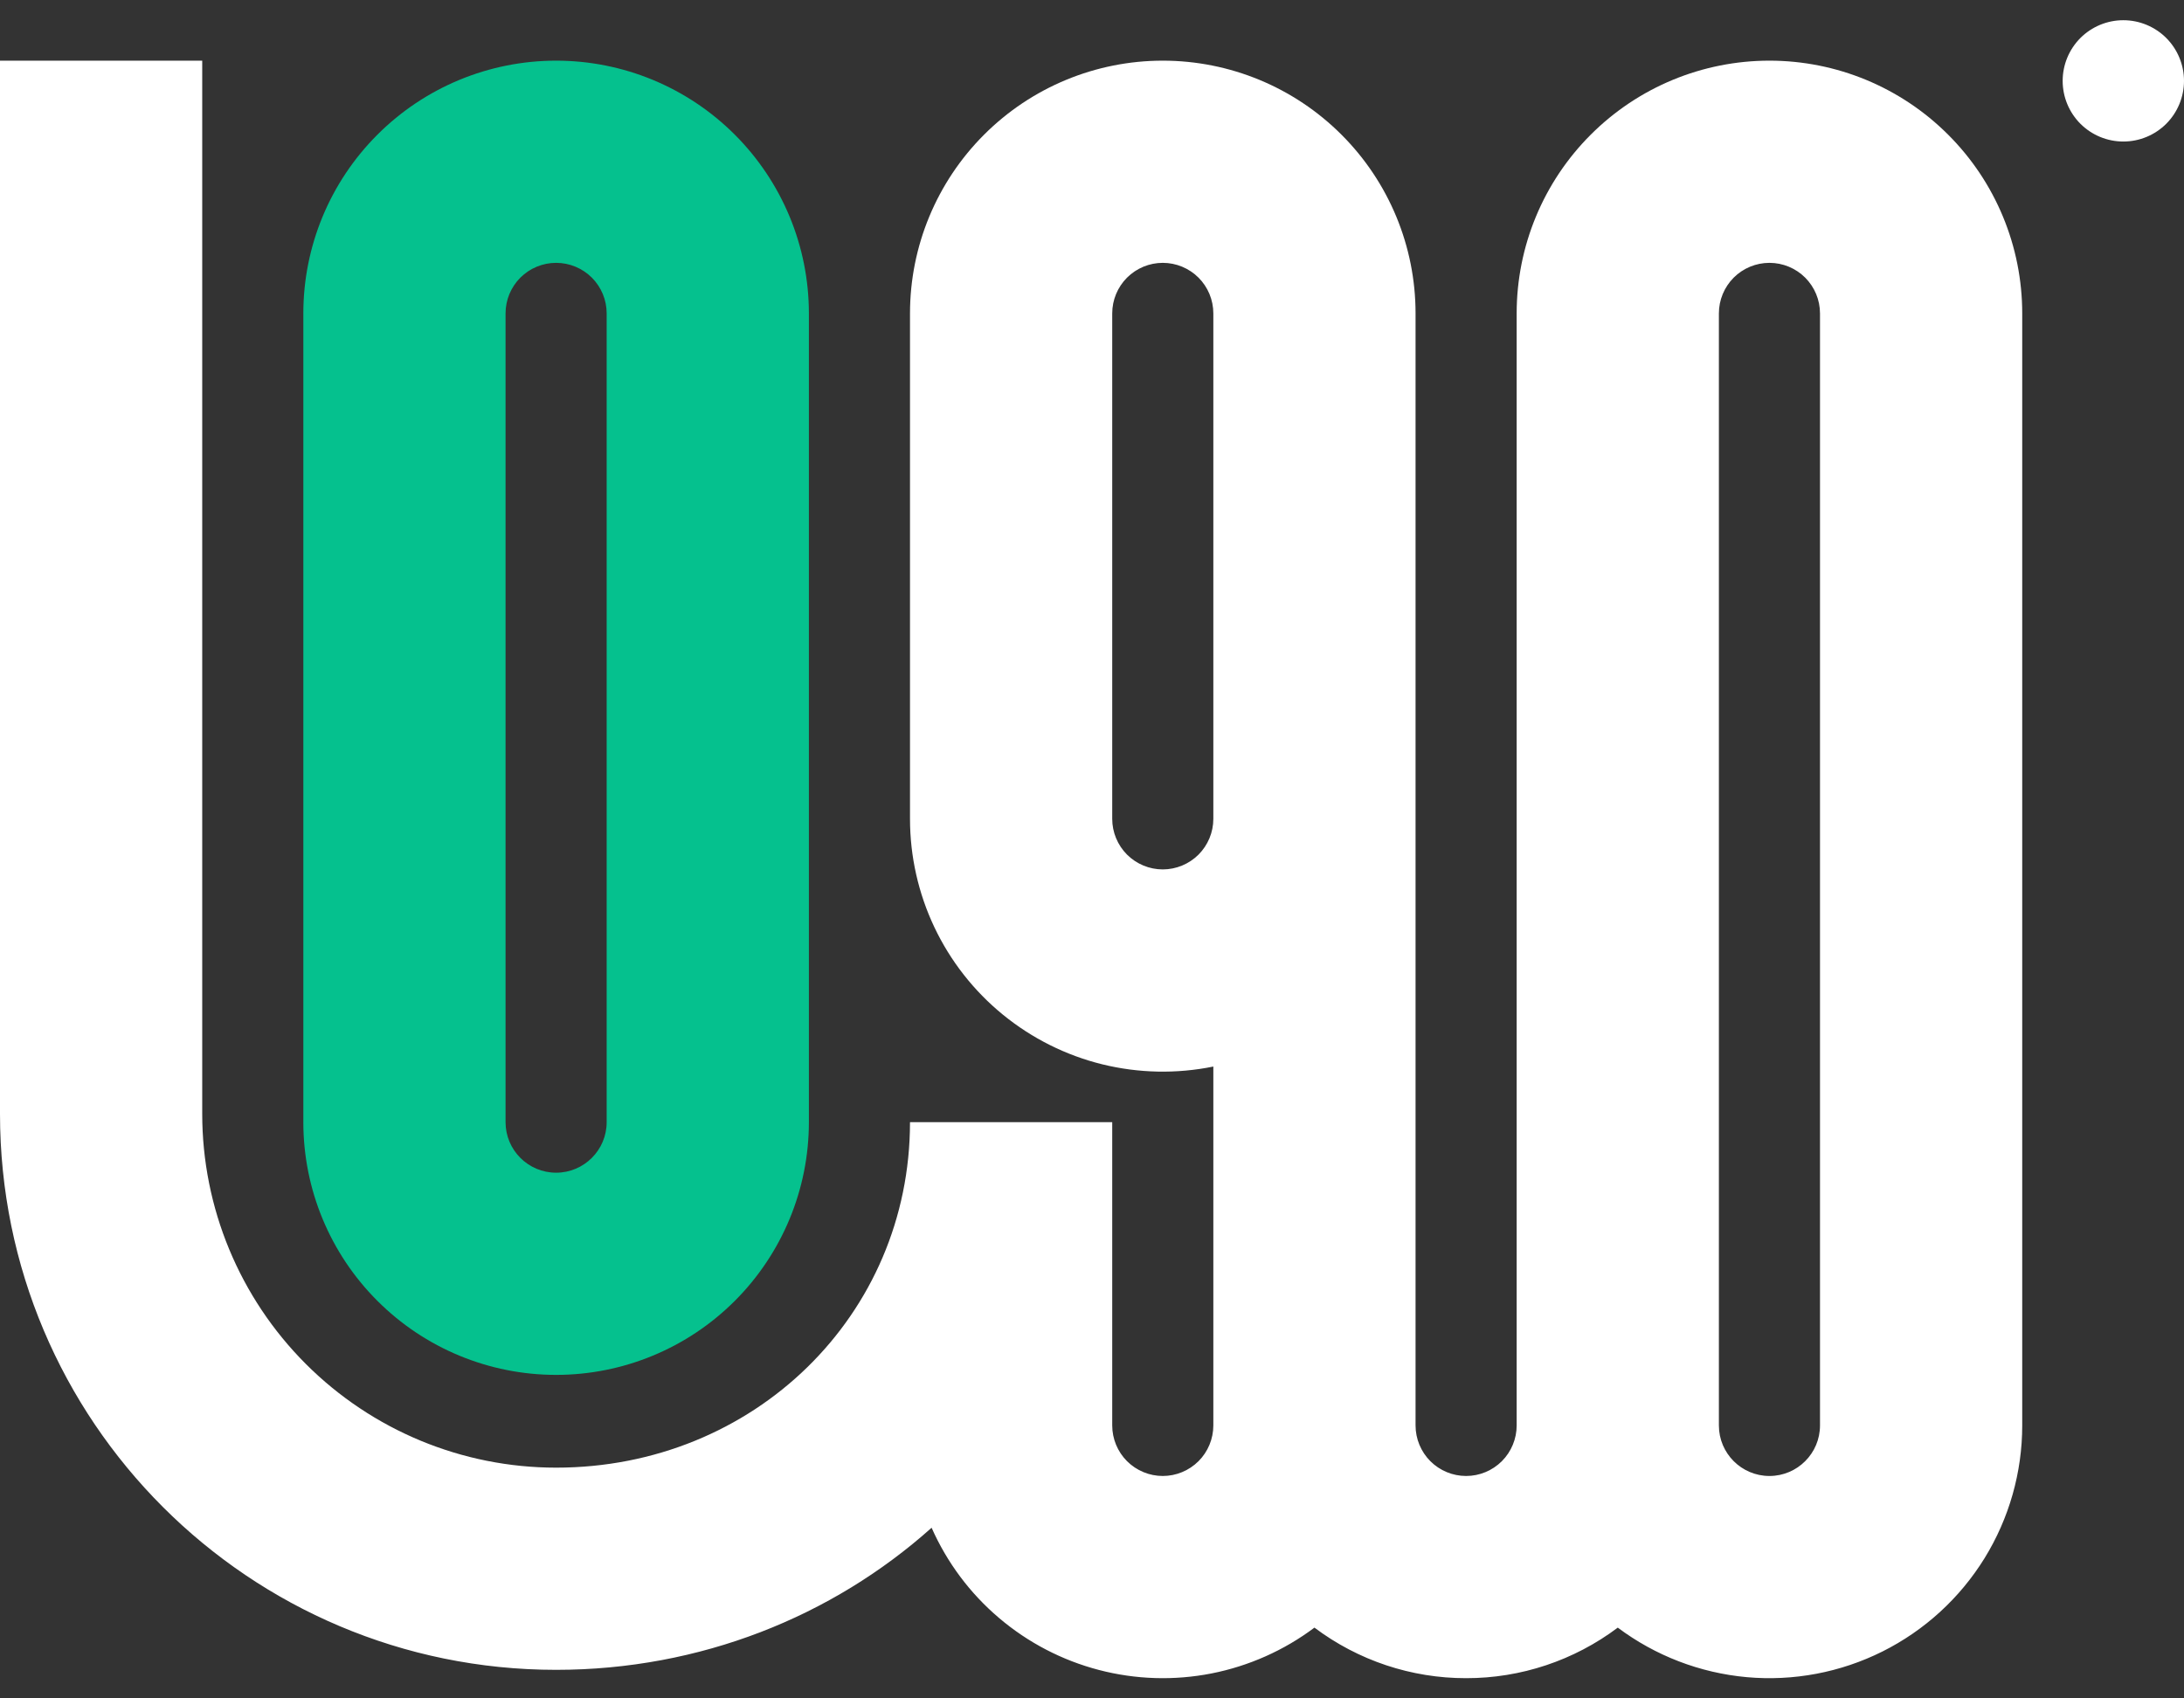  <svg
      width="54"
      height="42"
      viewBox="0 0 54 42"
      fill="none"
      xmlns="http://www.w3.org/2000/svg"
    >
      <rect x="0" y="0" width="54" height="42" fill="#333333" stroke="none"/>
      <g clip-path="url(#clip0_1_86)">
        <path
          d="M54 2C54 2.398 53.842 2.779 53.561 3.061C53.279 3.342 52.898 3.5 52.5 3.5C52.102 3.5 51.721 3.342 51.439 3.061C51.158 2.779 51 2.398 51 2C51 1.602 51.158 1.221 51.439 0.939C51.721 0.658 52.102 0.5 52.5 0.5C52.898 0.5 53.279 0.658 53.561 0.939C53.842 1.221 54 1.602 54 2Z"
          fill="white"
        />
        <path
          fill-rule="evenodd"
          clip-rule="evenodd"
          d="M13.75 41.294C6.156 41.294 0 35.138 0 27.544V1.5H5V27.544C5 29.865 5.922 32.09 7.563 33.731C9.204 35.372 11.429 36.294 13.75 36.294C18.643 36.294 22.5 32.523 22.5 27.75H27.5V35.25C27.5 35.581 27.632 35.9 27.866 36.134C28.101 36.368 28.419 36.5 28.75 36.5C29.081 36.5 29.399 36.368 29.634 36.134C29.868 35.9 30 35.581 30 35.25V26.375C29.092 26.56 28.154 26.541 27.254 26.32C26.354 26.098 25.515 25.678 24.797 25.092C24.079 24.506 23.5 23.767 23.103 22.93C22.706 22.092 22.5 21.177 22.5 20.25V7.75C22.5 6.092 23.159 4.503 24.331 3.331C25.503 2.158 27.092 1.5 28.75 1.5C30.408 1.5 31.997 2.158 33.169 3.331C34.342 4.503 35 6.092 35 7.75V35.25C35 35.581 35.132 35.9 35.366 36.134C35.6 36.368 35.919 36.5 36.25 36.5C36.581 36.5 36.9 36.368 37.134 36.134C37.368 35.9 37.5 35.581 37.5 35.25V7.75C37.5 6.092 38.158 4.503 39.331 3.331C40.503 2.158 42.092 1.5 43.75 1.5C45.408 1.5 46.997 2.158 48.169 3.331C49.342 4.503 50 6.092 50 7.75V35.25C50 36.411 49.677 37.548 49.067 38.536C48.456 39.523 47.583 40.321 46.545 40.84C45.507 41.359 44.345 41.579 43.189 41.475C42.033 41.37 40.929 40.946 40 40.25C38.919 41.063 37.603 41.502 36.25 41.5C34.897 41.502 33.581 41.063 32.5 40.25C31.748 40.814 30.878 41.201 29.955 41.383C29.033 41.564 28.081 41.535 27.171 41.297C26.262 41.06 25.417 40.62 24.701 40.011C23.984 39.403 23.415 38.64 23.034 37.78C20.578 39.977 17.311 41.294 13.75 41.294ZM43.75 36.5C43.06 36.5 42.5 35.94 42.5 35.25V7.75C42.5 7.418 42.632 7.101 42.866 6.866C43.1 6.632 43.419 6.5 43.75 6.5C44.081 6.5 44.4 6.632 44.634 6.866C44.868 7.101 45 7.418 45 7.75V35.25C45 35.94 44.44 36.5 43.75 36.5ZM30 20.25C30 20.581 29.868 20.899 29.634 21.134C29.399 21.368 29.081 21.5 28.75 21.5C28.419 21.5 28.101 21.368 27.866 21.134C27.632 20.899 27.5 20.581 27.5 20.25V7.75C27.5 7.418 27.632 7.101 27.866 6.866C28.101 6.632 28.419 6.5 28.75 6.5C29.081 6.5 29.399 6.632 29.634 6.866C29.868 7.101 30 7.418 30 7.75V20.25Z"
          fill="white"
        />
        <path
          fill-rule="evenodd"
          clip-rule="evenodd"
          d="M7.5 27.75C7.5 29.408 8.158 30.997 9.331 32.169C10.503 33.342 12.092 34 13.75 34C15.408 34 16.997 33.342 18.169 32.169C19.341 30.997 20 29.408 20 27.75V7.75C20 6.092 19.341 4.503 18.169 3.331C16.997 2.158 15.408 1.5 13.75 1.5C12.092 1.5 10.503 2.158 9.331 3.331C8.158 4.503 7.5 6.092 7.5 7.75V27.75ZM13.75 29C13.06 29 12.5 28.44 12.5 27.75V7.75C12.5 7.418 12.632 7.101 12.866 6.866C13.101 6.632 13.418 6.5 13.75 6.5C14.082 6.5 14.399 6.632 14.634 6.866C14.868 7.101 15 7.418 15 7.75V27.75C15 28.44 14.44 29 13.75 29Z"
          fill="#05C18E"
        />
      </g>
      <defs>
        <clipPath id="clip0_1_86">
          <rect
            width="54"
            height="41"
            fill="white"
            transform="translate(0 0.5)"
          />
        </clipPath>
      </defs>
    </svg>